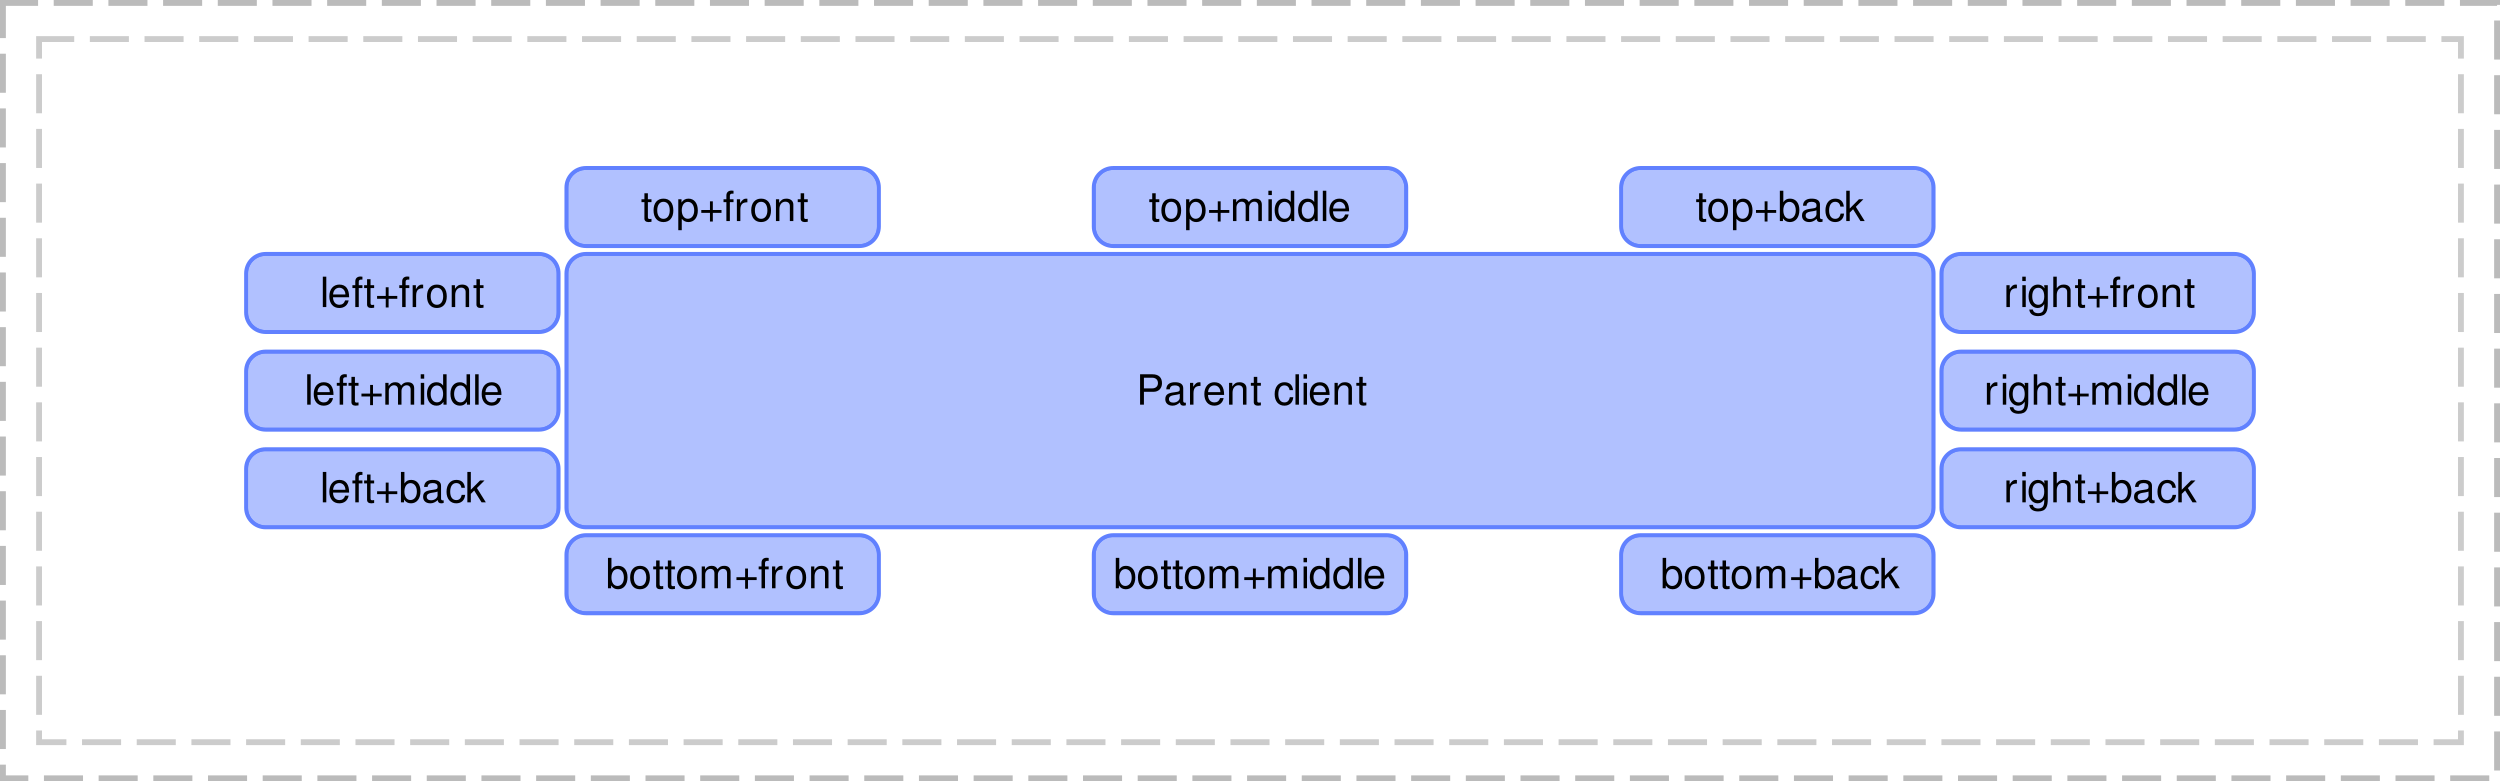 <?xml version="1.0" encoding="UTF-8"?>
<svg xmlns="http://www.w3.org/2000/svg" xmlns:xlink="http://www.w3.org/1999/xlink" width="640pt" height="200pt" viewBox="0 0 640 200" version="1.1">
<defs>
<g>
<symbol overflow="visible" id="glyph0-0">
<path style="stroke:none;" d="M 6.609 -5.547 C 6.609 -6.797 5.719 -7.594 4.328 -7.594 C 2.797 -7.594 2 -6.75 2 -5.094 L 2.906 -5.094 C 2.906 -6.047 3.172 -6.766 4.281 -6.766 C 5.094 -6.766 5.641 -6.281 5.641 -5.547 C 5.641 -4.203 3.734 -3.859 3.734 -2.406 L 3.734 -1.812 L 4.703 -1.812 L 4.703 -2.312 C 4.703 -3.578 6.609 -3.781 6.609 -5.547 Z M 4.703 -0.797 L 3.734 -0.797 L 3.734 0.312 L 4.703 0.312 Z M 0.375 1.484 L 8.156 1.484 L 8.156 -8.531 L 0.375 -8.531 Z M 1.266 0.734 L 1.266 -7.797 L 7.281 -7.797 L 7.281 0.734 Z M 1.266 0.734 "/>
</symbol>
<symbol overflow="visible" id="glyph0-1">
<path style="stroke:none;" d="M 6.469 -5.5 C 6.469 -6.953 5.609 -7.781 4.062 -7.781 L 0.859 -7.781 L 0.859 0 L 1.844 0 L 1.844 -3.297 L 4.297 -3.297 C 5.578 -3.297 6.469 -4.156 6.469 -5.5 Z M 1.844 -4.172 L 1.844 -6.906 L 3.922 -6.906 C 4.859 -6.906 5.438 -6.391 5.438 -5.531 C 5.438 -4.688 4.859 -4.172 3.922 -4.172 Z M 1.844 -4.172 "/>
</symbol>
<symbol overflow="visible" id="glyph0-2">
<path style="stroke:none;" d="M 0.562 -3.938 L 1.469 -3.938 C 1.531 -4.625 1.938 -4.938 2.781 -4.938 C 3.578 -4.938 4.016 -4.625 4.016 -4.094 L 4.016 -3.859 C 4.016 -3.484 3.797 -3.328 3.094 -3.25 C 1.469 -3.031 0.312 -2.906 0.312 -1.406 C 0.312 -0.391 1.031 0.25 2.156 0.25 C 2.859 0.25 3.422 0 4.062 -0.578 C 4.125 -0.016 4.391 0.25 4.969 0.25 C 5.156 0.25 5.297 0.219 5.578 0.156 L 5.578 -0.516 C 5.484 -0.5 5.438 -0.5 5.391 -0.5 C 5.078 -0.5 4.906 -0.656 4.906 -0.938 L 4.906 -4.219 C 4.906 -5.219 4.188 -5.75 2.812 -5.75 C 1.797 -5.75 0.625 -5.453 0.562 -3.938 Z M 2.344 -0.531 C 1.656 -0.531 1.25 -0.859 1.25 -1.438 C 1.25 -2.656 3.109 -2.344 4.016 -2.766 L 4.016 -1.766 C 4.016 -1.234 3.406 -0.531 2.344 -0.531 Z M 2.344 -0.531 "/>
</symbol>
<symbol overflow="visible" id="glyph0-3">
<path style="stroke:none;" d="M 3.328 -4.812 L 3.328 -5.719 C 3.188 -5.734 3.109 -5.75 2.984 -5.75 C 2.406 -5.75 1.969 -5.406 1.469 -4.578 L 1.469 -5.594 L 0.641 -5.594 L 0.641 0 L 1.531 0 L 1.531 -2.906 C 1.531 -4.469 2.25 -4.797 3.328 -4.812 Z M 3.328 -4.812 "/>
</symbol>
<symbol overflow="visible" id="glyph0-4">
<path style="stroke:none;" d="M 5.375 -2.5 C 5.375 -4.531 4.609 -5.75 2.875 -5.75 C 1.328 -5.75 0.312 -4.562 0.312 -2.719 C 0.312 -0.891 1.297 0.25 2.859 0.25 C 4.141 0.25 5.031 -0.484 5.25 -1.703 L 4.359 -1.703 C 4.109 -0.953 3.609 -0.578 2.891 -0.578 C 1.859 -0.578 1.266 -1.359 1.25 -2.5 Z M 1.266 -3.219 C 1.344 -4.266 1.969 -4.938 2.875 -4.938 C 3.781 -4.938 4.422 -4.188 4.422 -3.219 Z M 1.266 -3.219 "/>
</symbol>
<symbol overflow="visible" id="glyph0-5">
<path style="stroke:none;" d="M 0.641 -5.594 L 0.641 0 L 1.531 0 L 1.531 -3.078 C 1.531 -4.219 2.141 -4.969 3.047 -4.969 C 3.75 -4.969 4.203 -4.547 4.203 -3.875 L 4.203 0 L 5.094 0 L 5.094 -4.219 C 5.094 -5.156 4.391 -5.75 3.312 -5.75 C 2.484 -5.75 1.953 -5.438 1.469 -4.656 L 1.469 -5.594 Z M 0.641 -5.594 "/>
</symbol>
<symbol overflow="visible" id="glyph0-6">
<path style="stroke:none;" d="M 2.781 -5.594 L 1.859 -5.594 L 1.859 -7.125 L 0.969 -7.125 L 0.969 -5.594 L 0.219 -5.594 L 0.219 -4.859 L 0.969 -4.859 L 0.969 -0.641 C 0.969 -0.078 1.359 0.25 2.047 0.25 C 2.266 0.25 2.469 0.219 2.781 0.172 L 2.781 -0.578 C 2.656 -0.547 2.516 -0.531 2.344 -0.531 C 1.969 -0.531 1.859 -0.641 1.859 -1.031 L 1.859 -4.859 L 2.781 -4.859 Z M 2.781 -5.594 "/>
</symbol>
<symbol overflow="visible" id="glyph0-7">
<path style="stroke:none;" d=""/>
</symbol>
<symbol overflow="visible" id="glyph0-8">
<path style="stroke:none;" d="M 5.016 -3.719 C 4.906 -5.047 4.094 -5.75 2.812 -5.75 C 1.297 -5.75 0.312 -4.562 0.312 -2.703 C 0.312 -0.891 1.281 0.25 2.797 0.25 C 4.125 0.25 4.969 -0.562 5.078 -1.922 L 4.188 -1.922 C 4.031 -1.031 3.578 -0.578 2.812 -0.578 C 1.828 -0.578 1.25 -1.375 1.25 -2.703 C 1.25 -4.094 1.828 -4.938 2.797 -4.938 C 3.547 -4.938 4.016 -4.5 4.125 -3.719 Z M 5.016 -3.719 "/>
</symbol>
<symbol overflow="visible" id="glyph0-9">
<path style="stroke:none;" d="M 1.531 -7.781 L 0.641 -7.781 L 0.641 0 L 1.531 0 Z M 1.531 -7.781 "/>
</symbol>
<symbol overflow="visible" id="glyph0-10">
<path style="stroke:none;" d="M 1.594 -5.594 L 0.719 -5.594 L 0.719 0 L 1.594 0 Z M 1.594 -7.781 L 0.703 -7.781 L 0.703 -6.656 L 1.594 -6.656 Z M 1.594 -7.781 "/>
</symbol>
<symbol overflow="visible" id="glyph0-11">
<path style="stroke:none;" d="M 2.781 -5.594 L 1.844 -5.594 L 1.844 -6.469 C 1.844 -6.844 2.062 -7.031 2.469 -7.031 C 2.547 -7.031 2.578 -7.031 2.781 -7.016 L 2.781 -7.766 C 2.578 -7.797 2.453 -7.812 2.266 -7.812 C 1.453 -7.812 0.953 -7.344 0.953 -6.547 L 0.953 -5.594 L 0.219 -5.594 L 0.219 -4.859 L 0.953 -4.859 L 0.953 0 L 1.844 0 L 1.844 -4.859 L 2.781 -4.859 Z M 2.781 -5.594 "/>
</symbol>
<symbol overflow="visible" id="glyph0-12">
<path style="stroke:none;" d="M 5.703 -2.844 L 3.484 -2.844 L 3.484 -5.062 L 2.75 -5.062 L 2.75 -2.844 L 0.531 -2.844 L 0.531 -2.109 L 2.75 -2.109 L 2.75 0.109 L 3.484 0.109 L 3.484 -2.109 L 5.703 -2.109 Z M 5.703 -2.844 "/>
</symbol>
<symbol overflow="visible" id="glyph0-13">
<path style="stroke:none;" d="M 2.844 -5.75 C 1.266 -5.75 0.312 -4.625 0.312 -2.75 C 0.312 -0.875 1.266 0.25 2.844 0.25 C 4.422 0.25 5.375 -0.875 5.375 -2.703 C 5.375 -4.641 4.453 -5.75 2.844 -5.75 Z M 2.844 -4.938 C 3.859 -4.938 4.453 -4.109 4.453 -2.719 C 4.453 -1.406 3.828 -0.578 2.844 -0.578 C 1.859 -0.578 1.25 -1.391 1.25 -2.75 C 1.25 -4.094 1.859 -4.938 2.844 -4.938 Z M 2.844 -4.938 "/>
</symbol>
<symbol overflow="visible" id="glyph0-14">
<path style="stroke:none;" d="M 0.641 -5.594 L 0.641 0 L 1.531 0 L 1.531 -3.516 C 1.531 -4.328 2.125 -4.969 2.844 -4.969 C 3.516 -4.969 3.891 -4.562 3.891 -3.859 L 3.891 0 L 4.781 0 L 4.781 -3.516 C 4.781 -4.328 5.375 -4.969 6.094 -4.969 C 6.75 -4.969 7.125 -4.562 7.125 -3.859 L 7.125 0 L 8.031 0 L 8.031 -4.188 C 8.031 -5.203 7.453 -5.75 6.406 -5.75 C 5.656 -5.75 5.203 -5.531 4.688 -4.891 C 4.359 -5.5 3.906 -5.75 3.188 -5.75 C 2.438 -5.75 1.938 -5.469 1.469 -4.797 L 1.469 -5.594 Z M 0.641 -5.594 "/>
</symbol>
<symbol overflow="visible" id="glyph0-15">
<path style="stroke:none;" d="M 5.328 -7.781 L 4.438 -7.781 L 4.438 -4.891 C 4.062 -5.453 3.469 -5.75 2.719 -5.75 C 1.266 -5.75 0.312 -4.594 0.312 -2.812 C 0.312 -0.922 1.25 0.25 2.75 0.25 C 3.516 0.25 4.062 -0.047 4.531 -0.734 L 4.531 0 L 5.328 0 Z M 2.875 -4.922 C 3.828 -4.922 4.438 -4.062 4.438 -2.734 C 4.438 -1.438 3.828 -0.594 2.875 -0.594 C 1.906 -0.594 1.25 -1.453 1.25 -2.75 C 1.25 -4.062 1.906 -4.922 2.875 -4.922 Z M 2.875 -4.922 "/>
</symbol>
<symbol overflow="visible" id="glyph0-16">
<path style="stroke:none;" d="M 0.641 -7.781 L 0.641 0 L 1.438 0 L 1.438 -0.719 C 1.875 -0.062 2.438 0.25 3.219 0.25 C 4.688 0.25 5.641 -0.953 5.641 -2.812 C 5.641 -4.625 4.734 -5.75 3.25 -5.75 C 2.484 -5.75 1.938 -5.469 1.531 -4.828 L 1.531 -7.781 Z M 3.078 -4.922 C 4.078 -4.922 4.719 -4.062 4.719 -2.719 C 4.719 -1.453 4.062 -0.594 3.078 -0.594 C 2.141 -0.594 1.531 -1.438 1.531 -2.75 C 1.531 -4.062 2.141 -4.922 3.078 -4.922 Z M 3.078 -4.922 "/>
</symbol>
<symbol overflow="visible" id="glyph0-17">
<path style="stroke:none;" d="M 1.531 -7.781 L 0.641 -7.781 L 0.641 0 L 1.531 0 L 1.531 -2.172 L 2.391 -3.031 L 4.281 0 L 5.375 0 L 3.094 -3.656 L 5.031 -5.594 L 3.891 -5.594 L 1.531 -3.219 Z M 1.531 -7.781 "/>
</symbol>
<symbol overflow="visible" id="glyph0-18">
<path style="stroke:none;" d="M 2.625 0.25 C 3.328 0.25 3.828 -0.047 4.328 -0.75 L 4.328 -0.469 C 4.328 0.812 4.016 1.578 2.766 1.578 C 2.484 1.578 1.562 1.547 1.406 0.641 L 0.5 0.641 C 0.594 1.703 1.422 2.328 2.734 2.328 C 4.859 2.328 5.234 1.031 5.234 -0.922 L 5.234 -5.594 L 4.297 -5.594 L 4.406 -4.781 C 3.953 -5.438 3.422 -5.75 2.703 -5.75 C 1.281 -5.75 0.312 -4.516 0.312 -2.703 C 0.312 -0.875 1.359 0.25 2.625 0.25 Z M 2.797 -4.938 C 3.75 -4.938 4.328 -4.125 4.328 -2.719 C 4.328 -1.391 3.75 -0.578 2.812 -0.578 C 1.828 -0.578 1.25 -1.391 1.25 -2.75 C 1.25 -4.094 1.844 -4.938 2.797 -4.938 Z M 2.797 -4.938 "/>
</symbol>
<symbol overflow="visible" id="glyph0-19">
<path style="stroke:none;" d="M 4.188 -3.875 L 4.188 0 L 5.078 0 L 5.078 -4.219 C 5.078 -5.172 4.406 -5.75 3.312 -5.75 C 2.531 -5.75 2.047 -5.5 1.531 -4.828 L 1.531 -7.781 L 0.641 -7.781 L 0.641 0 L 1.531 0 L 1.531 -3.078 C 1.531 -4.219 2.125 -4.969 3.047 -4.969 C 3.5 -4.969 4.188 -4.75 4.188 -3.875 Z M 4.188 -3.875 "/>
</symbol>
<symbol overflow="visible" id="glyph0-20">
<path style="stroke:none;" d="M 0.641 2.328 L 1.531 2.328 L 1.531 -0.594 C 2 -0.016 2.531 0.25 3.25 0.25 C 4.703 0.25 5.641 -0.922 5.641 -2.703 C 5.641 -4.578 4.734 -5.75 3.25 -5.75 C 2.484 -5.75 1.875 -5.406 1.469 -4.75 L 1.469 -5.594 L 0.641 -5.594 Z M 3.094 -4.922 C 4.078 -4.922 4.719 -4.062 4.719 -2.719 C 4.719 -1.453 4.062 -0.594 3.094 -0.594 C 2.156 -0.594 1.531 -1.438 1.531 -2.75 C 1.531 -4.062 2.156 -4.922 3.094 -4.922 Z M 3.094 -4.922 "/>
</symbol>
</g>
<clipPath id="clip1">
  <path d="M 144 64 L 496 64 L 496 136 L 144 136 Z M 144 64 "/>
</clipPath>
<clipPath id="clip2">
  <path d="M 291 95 L 350 95 L 350 104 L 291 104 Z M 291 95 "/>
</clipPath>
<clipPath id="clip3">
  <path d="M 145 70 C 145 67.238 147.238 65 150 65 L 490 65 C 492.762 65 495 67.238 495 70 L 495 130 C 495 132.762 492.762 135 490 135 L 150 135 C 147.238 135 145 132.762 145 130 Z M 145 70 "/>
</clipPath>
<clipPath id="clip4">
  <path d="M 145 65 L 495 65 L 495 135 L 145 135 Z M 145 65 "/>
</clipPath>
<clipPath id="clip5">
  <path d="M 145 70 C 145 67.238 147.238 65 150 65 L 490 65 C 492.762 65 495 67.238 495 70 L 495 130 C 495 132.762 492.762 135 490 135 L 150 135 C 147.238 135 145 132.762 145 130 Z M 145 70 "/>
</clipPath>
<clipPath id="clip6">
  <path d="M 62 64 L 144 64 L 144 86 L 62 86 Z M 62 64 "/>
</clipPath>
<clipPath id="clip7">
  <path d="M 82 70 L 124 70 L 124 79 L 82 79 Z M 82 70 "/>
</clipPath>
<clipPath id="clip8">
  <path d="M 63 70 C 63 67.238 65.238 65 68 65 L 138 65 C 140.762 65 143 67.238 143 70 L 143 80 C 143 82.762 140.762 85 138 85 L 68 85 C 65.238 85 63 82.762 63 80 Z M 63 70 "/>
</clipPath>
<clipPath id="clip9">
  <path d="M 63 65 L 143 65 L 143 85 L 63 85 Z M 63 65 "/>
</clipPath>
<clipPath id="clip10">
  <path d="M 63 70 C 63 67.238 65.238 65 68 65 L 138 65 C 140.762 65 143 67.238 143 70 L 143 80 C 143 82.762 140.762 85 138 85 L 68 85 C 65.238 85 63 82.762 63 80 Z M 63 70 "/>
</clipPath>
<clipPath id="clip11">
  <path d="M 62 89 L 144 89 L 144 111 L 62 111 Z M 62 89 "/>
</clipPath>
<clipPath id="clip12">
  <path d="M 78 95 L 129 95 L 129 104 L 78 104 Z M 78 95 "/>
</clipPath>
<clipPath id="clip13">
  <path d="M 63 95 C 63 92.238 65.238 90 68 90 L 138 90 C 140.762 90 143 92.238 143 95 L 143 105 C 143 107.762 140.762 110 138 110 L 68 110 C 65.238 110 63 107.762 63 105 Z M 63 95 "/>
</clipPath>
<clipPath id="clip14">
  <path d="M 63 90 L 143 90 L 143 110 L 63 110 Z M 63 90 "/>
</clipPath>
<clipPath id="clip15">
  <path d="M 63 95 C 63 92.238 65.238 90 68 90 L 138 90 C 140.762 90 143 92.238 143 95 L 143 105 C 143 107.762 140.762 110 138 110 L 68 110 C 65.238 110 63 107.762 63 105 Z M 63 95 "/>
</clipPath>
<clipPath id="clip16">
  <path d="M 62 114 L 144 114 L 144 136 L 62 136 Z M 62 114 "/>
</clipPath>
<clipPath id="clip17">
  <path d="M 82 120 L 125 120 L 125 129 L 82 129 Z M 82 120 "/>
</clipPath>
<clipPath id="clip18">
  <path d="M 63 120 C 63 117.238 65.238 115 68 115 L 138 115 C 140.762 115 143 117.238 143 120 L 143 130 C 143 132.762 140.762 135 138 135 L 68 135 C 65.238 135 63 132.762 63 130 Z M 63 120 "/>
</clipPath>
<clipPath id="clip19">
  <path d="M 63 115 L 143 115 L 143 135 L 63 135 Z M 63 115 "/>
</clipPath>
<clipPath id="clip20">
  <path d="M 63 120 C 63 117.238 65.238 115 68 115 L 138 115 C 140.762 115 143 117.238 143 120 L 143 130 C 143 132.762 140.762 135 138 135 L 68 135 C 65.238 135 63 132.762 63 130 Z M 63 120 "/>
</clipPath>
<clipPath id="clip21">
  <path d="M 496 64 L 578 64 L 578 86 L 496 86 Z M 496 64 "/>
</clipPath>
<clipPath id="clip22">
  <path d="M 513 70 L 562 70 L 562 81 L 513 81 Z M 513 70 "/>
</clipPath>
<clipPath id="clip23">
  <path d="M 497 70 C 497 67.238 499.238 65 502 65 L 572 65 C 574.762 65 577 67.238 577 70 L 577 80 C 577 82.762 574.762 85 572 85 L 502 85 C 499.238 85 497 82.762 497 80 Z M 497 70 "/>
</clipPath>
<clipPath id="clip24">
  <path d="M 497 65 L 577 65 L 577 85 L 497 85 Z M 497 65 "/>
</clipPath>
<clipPath id="clip25">
  <path d="M 497 70 C 497 67.238 499.238 65 502 65 L 572 65 C 574.762 65 577 67.238 577 70 L 577 80 C 577 82.762 574.762 85 572 85 L 502 85 C 499.238 85 497 82.762 497 80 Z M 497 70 "/>
</clipPath>
<clipPath id="clip26">
  <path d="M 496 89 L 578 89 L 578 111 L 496 111 Z M 496 89 "/>
</clipPath>
<clipPath id="clip27">
  <path d="M 508 95 L 566 95 L 566 106 L 508 106 Z M 508 95 "/>
</clipPath>
<clipPath id="clip28">
  <path d="M 497 95 C 497 92.238 499.238 90 502 90 L 572 90 C 574.762 90 577 92.238 577 95 L 577 105 C 577 107.762 574.762 110 572 110 L 502 110 C 499.238 110 497 107.762 497 105 Z M 497 95 "/>
</clipPath>
<clipPath id="clip29">
  <path d="M 497 90 L 577 90 L 577 110 L 497 110 Z M 497 90 "/>
</clipPath>
<clipPath id="clip30">
  <path d="M 497 95 C 497 92.238 499.238 90 502 90 L 572 90 C 574.762 90 577 92.238 577 95 L 577 105 C 577 107.762 574.762 110 572 110 L 502 110 C 499.238 110 497 107.762 497 105 Z M 497 95 "/>
</clipPath>
<clipPath id="clip31">
  <path d="M 496 114 L 578 114 L 578 136 L 496 136 Z M 496 114 "/>
</clipPath>
<clipPath id="clip32">
  <path d="M 513 120 L 563 120 L 563 131 L 513 131 Z M 513 120 "/>
</clipPath>
<clipPath id="clip33">
  <path d="M 497 120 C 497 117.238 499.238 115 502 115 L 572 115 C 574.762 115 577 117.238 577 120 L 577 130 C 577 132.762 574.762 135 572 135 L 502 135 C 499.238 135 497 132.762 497 130 Z M 497 120 "/>
</clipPath>
<clipPath id="clip34">
  <path d="M 497 115 L 577 115 L 577 135 L 497 135 Z M 497 115 "/>
</clipPath>
<clipPath id="clip35">
  <path d="M 497 120 C 497 117.238 499.238 115 502 115 L 572 115 C 574.762 115 577 117.238 577 120 L 577 130 C 577 132.762 574.762 135 572 135 L 502 135 C 499.238 135 497 132.762 497 130 Z M 497 120 "/>
</clipPath>
<clipPath id="clip36">
  <path d="M 144 42 L 226 42 L 226 64 L 144 64 Z M 144 42 "/>
</clipPath>
<clipPath id="clip37">
  <path d="M 164 48 L 207 48 L 207 59 L 164 59 Z M 164 48 "/>
</clipPath>
<clipPath id="clip38">
  <path d="M 145 48 C 145 45.238 147.238 43 150 43 L 220 43 C 222.762 43 225 45.238 225 48 L 225 58 C 225 60.762 222.762 63 220 63 L 150 63 C 147.238 63 145 60.762 145 58 Z M 145 48 "/>
</clipPath>
<clipPath id="clip39">
  <path d="M 145 43 L 225 43 L 225 63 L 145 63 Z M 145 43 "/>
</clipPath>
<clipPath id="clip40">
  <path d="M 145 48 C 145 45.238 147.238 43 150 43 L 220 43 C 222.762 43 225 45.238 225 48 L 225 58 C 225 60.762 222.762 63 220 63 L 150 63 C 147.238 63 145 60.762 145 58 Z M 145 48 "/>
</clipPath>
<clipPath id="clip41">
  <path d="M 279 42 L 361 42 L 361 64 L 279 64 Z M 279 42 "/>
</clipPath>
<clipPath id="clip42">
  <path d="M 294 48 L 346 48 L 346 59 L 294 59 Z M 294 48 "/>
</clipPath>
<clipPath id="clip43">
  <path d="M 280 48 C 280 45.238 282.238 43 285 43 L 355 43 C 357.762 43 360 45.238 360 48 L 360 58 C 360 60.762 357.762 63 355 63 L 285 63 C 282.238 63 280 60.762 280 58 Z M 280 48 "/>
</clipPath>
<clipPath id="clip44">
  <path d="M 280 43 L 360 43 L 360 63 L 280 63 Z M 280 43 "/>
</clipPath>
<clipPath id="clip45">
  <path d="M 280 48 C 280 45.238 282.238 43 285 43 L 355 43 C 357.762 43 360 45.238 360 48 L 360 58 C 360 60.762 357.762 63 355 63 L 285 63 C 282.238 63 280 60.762 280 58 Z M 280 48 "/>
</clipPath>
<clipPath id="clip46">
  <path d="M 414 42 L 496 42 L 496 64 L 414 64 Z M 414 42 "/>
</clipPath>
<clipPath id="clip47">
  <path d="M 434 48 L 478 48 L 478 59 L 434 59 Z M 434 48 "/>
</clipPath>
<clipPath id="clip48">
  <path d="M 415 48 C 415 45.238 417.238 43 420 43 L 490 43 C 492.762 43 495 45.238 495 48 L 495 58 C 495 60.762 492.762 63 490 63 L 420 63 C 417.238 63 415 60.762 415 58 Z M 415 48 "/>
</clipPath>
<clipPath id="clip49">
  <path d="M 415 43 L 495 43 L 495 63 L 415 63 Z M 415 43 "/>
</clipPath>
<clipPath id="clip50">
  <path d="M 415 48 C 415 45.238 417.238 43 420 43 L 490 43 C 492.762 43 495 45.238 495 48 L 495 58 C 495 60.762 492.762 63 490 63 L 420 63 C 417.238 63 415 60.762 415 58 Z M 415 48 "/>
</clipPath>
<clipPath id="clip51">
  <path d="M 144 136 L 226 136 L 226 158 L 144 158 Z M 144 136 "/>
</clipPath>
<clipPath id="clip52">
  <path d="M 155 142 L 216 142 L 216 151 L 155 151 Z M 155 142 "/>
</clipPath>
<clipPath id="clip53">
  <path d="M 145 142 C 145 139.238 147.238 137 150 137 L 220 137 C 222.762 137 225 139.238 225 142 L 225 152 C 225 154.762 222.762 157 220 157 L 150 157 C 147.238 157 145 154.762 145 152 Z M 145 142 "/>
</clipPath>
<clipPath id="clip54">
  <path d="M 145 137 L 225 137 L 225 157 L 145 157 Z M 145 137 "/>
</clipPath>
<clipPath id="clip55">
  <path d="M 145 142 C 145 139.238 147.238 137 150 137 L 220 137 C 222.762 137 225 139.238 225 142 L 225 152 C 225 154.762 222.762 157 220 157 L 150 157 C 147.238 157 145 154.762 145 152 Z M 145 142 "/>
</clipPath>
<clipPath id="clip56">
  <path d="M 279 136 L 361 136 L 361 158 L 279 158 Z M 279 136 "/>
</clipPath>
<clipPath id="clip57">
  <path d="M 285 142 L 355 142 L 355 151 L 285 151 Z M 285 142 "/>
</clipPath>
<clipPath id="clip58">
  <path d="M 280 142 C 280 139.238 282.238 137 285 137 L 355 137 C 357.762 137 360 139.238 360 142 L 360 152 C 360 154.762 357.762 157 355 157 L 285 157 C 282.238 157 280 154.762 280 152 Z M 280 142 "/>
</clipPath>
<clipPath id="clip59">
  <path d="M 280 137 L 360 137 L 360 157 L 280 157 Z M 280 137 "/>
</clipPath>
<clipPath id="clip60">
  <path d="M 280 142 C 280 139.238 282.238 137 285 137 L 355 137 C 357.762 137 360 139.238 360 142 L 360 152 C 360 154.762 357.762 157 355 157 L 285 157 C 282.238 157 280 154.762 280 152 Z M 280 142 "/>
</clipPath>
<clipPath id="clip61">
  <path d="M 414 136 L 496 136 L 496 158 L 414 158 Z M 414 136 "/>
</clipPath>
<clipPath id="clip62">
  <path d="M 425 142 L 487 142 L 487 151 L 425 151 Z M 425 142 "/>
</clipPath>
<clipPath id="clip63">
  <path d="M 415 142 C 415 139.238 417.238 137 420 137 L 490 137 C 492.762 137 495 139.238 495 142 L 495 152 C 495 154.762 492.762 157 490 157 L 420 157 C 417.238 157 415 154.762 415 152 Z M 415 142 "/>
</clipPath>
<clipPath id="clip64">
  <path d="M 415 137 L 495 137 L 495 157 L 415 157 Z M 415 137 "/>
</clipPath>
<clipPath id="clip65">
  <path d="M 415 142 C 415 139.238 417.238 137 420 137 L 490 137 C 492.762 137 495 139.238 495 142 L 495 152 C 495 154.762 492.762 157 490 157 L 420 157 C 417.238 157 415 154.762 415 152 Z M 415 142 "/>
</clipPath>
</defs>
<g id="surface2">
<path style="fill:none;stroke-width:1.5;stroke-linecap:butt;stroke-linejoin:miter;stroke:rgb(0%,0%,0%);stroke-opacity:0.267;stroke-dasharray:10,4;stroke-dashoffset:1;stroke-miterlimit:10;" d="M 0.75 0.75 L 639.25 0.75 L 639.25 199.25 L 0.75 199.25 Z M 0.75 0.75 "/>
<path style="fill:none;stroke-width:1.5;stroke-linecap:butt;stroke-linejoin:miter;stroke:rgb(0%,0%,0%);stroke-opacity:0.2;stroke-dasharray:10,4;stroke-dashoffset:1;stroke-miterlimit:10;" d="M 10 10 L 630 10 L 630 190 L 10 190 Z M 10 10 "/>
<g clip-path="url(#clip1)" clip-rule="nonzero">
<path style="fill:none;stroke-width:1;stroke-linecap:butt;stroke-linejoin:miter;stroke:rgb(38.039%,50.588%,100%);stroke-opacity:1;stroke-miterlimit:10;" d="M 0 5 C 0 2.238 2.238 0 5 0 L 345 0 C 347.762 0 350 2.238 350 5 L 350 65 C 350 67.762 347.762 70 345 70 L 5 70 C 2.238 70 0 67.762 0 65 Z M 0 5 " transform="matrix(1,0,0,1,145,65)"/>
</g>
<path style=" stroke:none;fill-rule:nonzero;fill:rgb(38.039%,50.588%,100%);fill-opacity:0.49;" d="M 145 70 C 145 67.238 147.238 65 150 65 L 490 65 C 492.762 65 495 67.238 495 70 L 495 130 C 495 132.762 492.762 135 490 135 L 150 135 C 147.238 135 145 132.762 145 130 Z M 145 70 "/>
<g clip-path="url(#clip2)" clip-rule="nonzero">
<g clip-path="url(#clip3)" clip-rule="nonzero">
<g style="fill:rgb(0%,0%,0%);fill-opacity:1;">
  <use xlink:href="#glyph0-1" x="291" y="103.601"/>
  <use xlink:href="#glyph0-2" x="298" y="103.601"/>
  <use xlink:href="#glyph0-3" x="304" y="103.601"/>
  <use xlink:href="#glyph0-4" x="308" y="103.601"/>
  <use xlink:href="#glyph0-5" x="314" y="103.601"/>
  <use xlink:href="#glyph0-6" x="320" y="103.601"/>
  <use xlink:href="#glyph0-7" x="323" y="103.601"/>
  <use xlink:href="#glyph0-8" x="326" y="103.601"/>
  <use xlink:href="#glyph0-9" x="331" y="103.601"/>
  <use xlink:href="#glyph0-10" x="333" y="103.601"/>
  <use xlink:href="#glyph0-4" x="335" y="103.601"/>
  <use xlink:href="#glyph0-5" x="341" y="103.601"/>
  <use xlink:href="#glyph0-6" x="347" y="103.601"/>
</g>
</g>
</g>
<g clip-path="url(#clip4)" clip-rule="nonzero">
<g clip-path="url(#clip5)" clip-rule="nonzero">
<path style="fill:none;stroke-width:1;stroke-linecap:butt;stroke-linejoin:miter;stroke:rgb(38.039%,50.588%,100%);stroke-opacity:1;stroke-miterlimit:10;" d="M 0 5 C 0 2.238 2.238 0 5 0 L 345 0 C 347.762 0 350 2.238 350 5 L 350 65 C 350 67.762 347.762 70 345 70 L 5 70 C 2.238 70 0 67.762 0 65 Z M 0 5 " transform="matrix(1,0,0,1,145,65)"/>
</g>
</g>
<g clip-path="url(#clip6)" clip-rule="nonzero">
<path style="fill:none;stroke-width:1;stroke-linecap:butt;stroke-linejoin:miter;stroke:rgb(38.039%,50.588%,100%);stroke-opacity:1;stroke-miterlimit:10;" d="M 0 5 C 0 2.238 2.238 0 5 0 L 75 0 C 77.762 0 80 2.238 80 5 L 80 15 C 80 17.762 77.762 20 75 20 L 5 20 C 2.238 20 0 17.762 0 15 Z M 0 5 " transform="matrix(1,0,0,1,63,65)"/>
</g>
<path style=" stroke:none;fill-rule:nonzero;fill:rgb(38.039%,50.588%,100%);fill-opacity:0.49;" d="M 63 70 C 63 67.238 65.238 65 68 65 L 138 65 C 140.762 65 143 67.238 143 70 L 143 80 C 143 82.762 140.762 85 138 85 L 68 85 C 65.238 85 63 82.762 63 80 Z M 63 70 "/>
<g clip-path="url(#clip7)" clip-rule="nonzero">
<g clip-path="url(#clip8)" clip-rule="nonzero">
<g style="fill:rgb(0%,0%,0%);fill-opacity:1;">
  <use xlink:href="#glyph0-9" x="82" y="78.601"/>
  <use xlink:href="#glyph0-4" x="84" y="78.601"/>
  <use xlink:href="#glyph0-11" x="90" y="78.601"/>
  <use xlink:href="#glyph0-6" x="93" y="78.601"/>
  <use xlink:href="#glyph0-12" x="96" y="78.601"/>
  <use xlink:href="#glyph0-11" x="102" y="78.601"/>
  <use xlink:href="#glyph0-3" x="105" y="78.601"/>
  <use xlink:href="#glyph0-13" x="109" y="78.601"/>
  <use xlink:href="#glyph0-5" x="115" y="78.601"/>
  <use xlink:href="#glyph0-6" x="121" y="78.601"/>
</g>
</g>
</g>
<g clip-path="url(#clip9)" clip-rule="nonzero">
<g clip-path="url(#clip10)" clip-rule="nonzero">
<path style="fill:none;stroke-width:1;stroke-linecap:butt;stroke-linejoin:miter;stroke:rgb(38.039%,50.588%,100%);stroke-opacity:1;stroke-miterlimit:10;" d="M 0 5 C 0 2.238 2.238 0 5 0 L 75 0 C 77.762 0 80 2.238 80 5 L 80 15 C 80 17.762 77.762 20 75 20 L 5 20 C 2.238 20 0 17.762 0 15 Z M 0 5 " transform="matrix(1,0,0,1,63,65)"/>
</g>
</g>
<g clip-path="url(#clip11)" clip-rule="nonzero">
<path style="fill:none;stroke-width:1;stroke-linecap:butt;stroke-linejoin:miter;stroke:rgb(38.039%,50.588%,100%);stroke-opacity:1;stroke-miterlimit:10;" d="M 0 5 C 0 2.238 2.238 0 5 0 L 75 0 C 77.762 0 80 2.238 80 5 L 80 15 C 80 17.762 77.762 20 75 20 L 5 20 C 2.238 20 0 17.762 0 15 Z M 0 5 " transform="matrix(1,0,0,1,63,90)"/>
</g>
<path style=" stroke:none;fill-rule:nonzero;fill:rgb(38.039%,50.588%,100%);fill-opacity:0.49;" d="M 63 95 C 63 92.238 65.238 90 68 90 L 138 90 C 140.762 90 143 92.238 143 95 L 143 105 C 143 107.762 140.762 110 138 110 L 68 110 C 65.238 110 63 107.762 63 105 Z M 63 95 "/>
<g clip-path="url(#clip12)" clip-rule="nonzero">
<g clip-path="url(#clip13)" clip-rule="nonzero">
<g style="fill:rgb(0%,0%,0%);fill-opacity:1;">
  <use xlink:href="#glyph0-9" x="78" y="103.601"/>
  <use xlink:href="#glyph0-4" x="80" y="103.601"/>
  <use xlink:href="#glyph0-11" x="86" y="103.601"/>
  <use xlink:href="#glyph0-6" x="89" y="103.601"/>
  <use xlink:href="#glyph0-12" x="92" y="103.601"/>
  <use xlink:href="#glyph0-14" x="98" y="103.601"/>
  <use xlink:href="#glyph0-10" x="107" y="103.601"/>
  <use xlink:href="#glyph0-15" x="109" y="103.601"/>
  <use xlink:href="#glyph0-15" x="115" y="103.601"/>
  <use xlink:href="#glyph0-9" x="121" y="103.601"/>
  <use xlink:href="#glyph0-4" x="123" y="103.601"/>
</g>
</g>
</g>
<g clip-path="url(#clip14)" clip-rule="nonzero">
<g clip-path="url(#clip15)" clip-rule="nonzero">
<path style="fill:none;stroke-width:1;stroke-linecap:butt;stroke-linejoin:miter;stroke:rgb(38.039%,50.588%,100%);stroke-opacity:1;stroke-miterlimit:10;" d="M 0 5 C 0 2.238 2.238 0 5 0 L 75 0 C 77.762 0 80 2.238 80 5 L 80 15 C 80 17.762 77.762 20 75 20 L 5 20 C 2.238 20 0 17.762 0 15 Z M 0 5 " transform="matrix(1,0,0,1,63,90)"/>
</g>
</g>
<g clip-path="url(#clip16)" clip-rule="nonzero">
<path style="fill:none;stroke-width:1;stroke-linecap:butt;stroke-linejoin:miter;stroke:rgb(38.039%,50.588%,100%);stroke-opacity:1;stroke-miterlimit:10;" d="M 0 5 C 0 2.238 2.238 0 5 0 L 75 0 C 77.762 0 80 2.238 80 5 L 80 15 C 80 17.762 77.762 20 75 20 L 5 20 C 2.238 20 0 17.762 0 15 Z M 0 5 " transform="matrix(1,0,0,1,63,115)"/>
</g>
<path style=" stroke:none;fill-rule:nonzero;fill:rgb(38.039%,50.588%,100%);fill-opacity:0.49;" d="M 63 120 C 63 117.238 65.238 115 68 115 L 138 115 C 140.762 115 143 117.238 143 120 L 143 130 C 143 132.762 140.762 135 138 135 L 68 135 C 65.238 135 63 132.762 63 130 Z M 63 120 "/>
<g clip-path="url(#clip17)" clip-rule="nonzero">
<g clip-path="url(#clip18)" clip-rule="nonzero">
<g style="fill:rgb(0%,0%,0%);fill-opacity:1;">
  <use xlink:href="#glyph0-9" x="82" y="128.601"/>
  <use xlink:href="#glyph0-4" x="84" y="128.601"/>
  <use xlink:href="#glyph0-11" x="90" y="128.601"/>
  <use xlink:href="#glyph0-6" x="93" y="128.601"/>
  <use xlink:href="#glyph0-12" x="96" y="128.601"/>
  <use xlink:href="#glyph0-16" x="102" y="128.601"/>
  <use xlink:href="#glyph0-2" x="108" y="128.601"/>
  <use xlink:href="#glyph0-8" x="114" y="128.601"/>
  <use xlink:href="#glyph0-17" x="119" y="128.601"/>
</g>
</g>
</g>
<g clip-path="url(#clip19)" clip-rule="nonzero">
<g clip-path="url(#clip20)" clip-rule="nonzero">
<path style="fill:none;stroke-width:1;stroke-linecap:butt;stroke-linejoin:miter;stroke:rgb(38.039%,50.588%,100%);stroke-opacity:1;stroke-miterlimit:10;" d="M 0 5 C 0 2.238 2.238 0 5 0 L 75 0 C 77.762 0 80 2.238 80 5 L 80 15 C 80 17.762 77.762 20 75 20 L 5 20 C 2.238 20 0 17.762 0 15 Z M 0 5 " transform="matrix(1,0,0,1,63,115)"/>
</g>
</g>
<g clip-path="url(#clip21)" clip-rule="nonzero">
<path style="fill:none;stroke-width:1;stroke-linecap:butt;stroke-linejoin:miter;stroke:rgb(38.039%,50.588%,100%);stroke-opacity:1;stroke-miterlimit:10;" d="M 0 5 C 0 2.238 2.238 0 5 0 L 75 0 C 77.762 0 80 2.238 80 5 L 80 15 C 80 17.762 77.762 20 75 20 L 5 20 C 2.238 20 0 17.762 0 15 Z M 0 5 " transform="matrix(1,0,0,1,497,65)"/>
</g>
<path style=" stroke:none;fill-rule:nonzero;fill:rgb(38.039%,50.588%,100%);fill-opacity:0.49;" d="M 497 70 C 497 67.238 499.238 65 502 65 L 572 65 C 574.762 65 577 67.238 577 70 L 577 80 C 577 82.762 574.762 85 572 85 L 502 85 C 499.238 85 497 82.762 497 80 Z M 497 70 "/>
<g clip-path="url(#clip22)" clip-rule="nonzero">
<g clip-path="url(#clip23)" clip-rule="nonzero">
<g style="fill:rgb(0%,0%,0%);fill-opacity:1;">
  <use xlink:href="#glyph0-3" x="513" y="78.601"/>
  <use xlink:href="#glyph0-10" x="517" y="78.601"/>
  <use xlink:href="#glyph0-18" x="519" y="78.601"/>
  <use xlink:href="#glyph0-19" x="525" y="78.601"/>
  <use xlink:href="#glyph0-6" x="531" y="78.601"/>
  <use xlink:href="#glyph0-12" x="534" y="78.601"/>
  <use xlink:href="#glyph0-11" x="540" y="78.601"/>
  <use xlink:href="#glyph0-3" x="543" y="78.601"/>
  <use xlink:href="#glyph0-13" x="547" y="78.601"/>
  <use xlink:href="#glyph0-5" x="553" y="78.601"/>
  <use xlink:href="#glyph0-6" x="559" y="78.601"/>
</g>
</g>
</g>
<g clip-path="url(#clip24)" clip-rule="nonzero">
<g clip-path="url(#clip25)" clip-rule="nonzero">
<path style="fill:none;stroke-width:1;stroke-linecap:butt;stroke-linejoin:miter;stroke:rgb(38.039%,50.588%,100%);stroke-opacity:1;stroke-miterlimit:10;" d="M 0 5 C 0 2.238 2.238 0 5 0 L 75 0 C 77.762 0 80 2.238 80 5 L 80 15 C 80 17.762 77.762 20 75 20 L 5 20 C 2.238 20 0 17.762 0 15 Z M 0 5 " transform="matrix(1,0,0,1,497,65)"/>
</g>
</g>
<g clip-path="url(#clip26)" clip-rule="nonzero">
<path style="fill:none;stroke-width:1;stroke-linecap:butt;stroke-linejoin:miter;stroke:rgb(38.039%,50.588%,100%);stroke-opacity:1;stroke-miterlimit:10;" d="M 0 5 C 0 2.238 2.238 0 5 0 L 75 0 C 77.762 0 80 2.238 80 5 L 80 15 C 80 17.762 77.762 20 75 20 L 5 20 C 2.238 20 0 17.762 0 15 Z M 0 5 " transform="matrix(1,0,0,1,497,90)"/>
</g>
<path style=" stroke:none;fill-rule:nonzero;fill:rgb(38.039%,50.588%,100%);fill-opacity:0.49;" d="M 497 95 C 497 92.238 499.238 90 502 90 L 572 90 C 574.762 90 577 92.238 577 95 L 577 105 C 577 107.762 574.762 110 572 110 L 502 110 C 499.238 110 497 107.762 497 105 Z M 497 95 "/>
<g clip-path="url(#clip27)" clip-rule="nonzero">
<g clip-path="url(#clip28)" clip-rule="nonzero">
<g style="fill:rgb(0%,0%,0%);fill-opacity:1;">
  <use xlink:href="#glyph0-3" x="508" y="103.601"/>
  <use xlink:href="#glyph0-10" x="512" y="103.601"/>
  <use xlink:href="#glyph0-18" x="514" y="103.601"/>
  <use xlink:href="#glyph0-19" x="520" y="103.601"/>
  <use xlink:href="#glyph0-6" x="526" y="103.601"/>
  <use xlink:href="#glyph0-12" x="529" y="103.601"/>
  <use xlink:href="#glyph0-14" x="535" y="103.601"/>
  <use xlink:href="#glyph0-10" x="544" y="103.601"/>
  <use xlink:href="#glyph0-15" x="546" y="103.601"/>
  <use xlink:href="#glyph0-15" x="552" y="103.601"/>
  <use xlink:href="#glyph0-9" x="558" y="103.601"/>
  <use xlink:href="#glyph0-4" x="560" y="103.601"/>
</g>
</g>
</g>
<g clip-path="url(#clip29)" clip-rule="nonzero">
<g clip-path="url(#clip30)" clip-rule="nonzero">
<path style="fill:none;stroke-width:1;stroke-linecap:butt;stroke-linejoin:miter;stroke:rgb(38.039%,50.588%,100%);stroke-opacity:1;stroke-miterlimit:10;" d="M 0 5 C 0 2.238 2.238 0 5 0 L 75 0 C 77.762 0 80 2.238 80 5 L 80 15 C 80 17.762 77.762 20 75 20 L 5 20 C 2.238 20 0 17.762 0 15 Z M 0 5 " transform="matrix(1,0,0,1,497,90)"/>
</g>
</g>
<g clip-path="url(#clip31)" clip-rule="nonzero">
<path style="fill:none;stroke-width:1;stroke-linecap:butt;stroke-linejoin:miter;stroke:rgb(38.039%,50.588%,100%);stroke-opacity:1;stroke-miterlimit:10;" d="M 0 5 C 0 2.238 2.238 0 5 0 L 75 0 C 77.762 0 80 2.238 80 5 L 80 15 C 80 17.762 77.762 20 75 20 L 5 20 C 2.238 20 0 17.762 0 15 Z M 0 5 " transform="matrix(1,0,0,1,497,115)"/>
</g>
<path style=" stroke:none;fill-rule:nonzero;fill:rgb(38.039%,50.588%,100%);fill-opacity:0.49;" d="M 497 120 C 497 117.238 499.238 115 502 115 L 572 115 C 574.762 115 577 117.238 577 120 L 577 130 C 577 132.762 574.762 135 572 135 L 502 135 C 499.238 135 497 132.762 497 130 Z M 497 120 "/>
<g clip-path="url(#clip32)" clip-rule="nonzero">
<g clip-path="url(#clip33)" clip-rule="nonzero">
<g style="fill:rgb(0%,0%,0%);fill-opacity:1;">
  <use xlink:href="#glyph0-3" x="513" y="128.601"/>
  <use xlink:href="#glyph0-10" x="517" y="128.601"/>
  <use xlink:href="#glyph0-18" x="519" y="128.601"/>
  <use xlink:href="#glyph0-19" x="525" y="128.601"/>
  <use xlink:href="#glyph0-6" x="531" y="128.601"/>
  <use xlink:href="#glyph0-12" x="534" y="128.601"/>
  <use xlink:href="#glyph0-16" x="540" y="128.601"/>
  <use xlink:href="#glyph0-2" x="546" y="128.601"/>
  <use xlink:href="#glyph0-8" x="552" y="128.601"/>
  <use xlink:href="#glyph0-17" x="557" y="128.601"/>
</g>
</g>
</g>
<g clip-path="url(#clip34)" clip-rule="nonzero">
<g clip-path="url(#clip35)" clip-rule="nonzero">
<path style="fill:none;stroke-width:1;stroke-linecap:butt;stroke-linejoin:miter;stroke:rgb(38.039%,50.588%,100%);stroke-opacity:1;stroke-miterlimit:10;" d="M 0 5 C 0 2.238 2.238 0 5 0 L 75 0 C 77.762 0 80 2.238 80 5 L 80 15 C 80 17.762 77.762 20 75 20 L 5 20 C 2.238 20 0 17.762 0 15 Z M 0 5 " transform="matrix(1,0,0,1,497,115)"/>
</g>
</g>
<g clip-path="url(#clip36)" clip-rule="nonzero">
<path style="fill:none;stroke-width:1;stroke-linecap:butt;stroke-linejoin:miter;stroke:rgb(38.039%,50.588%,100%);stroke-opacity:1;stroke-miterlimit:10;" d="M 0 5 C 0 2.238 2.238 0 5 0 L 75 0 C 77.762 0 80 2.238 80 5 L 80 15 C 80 17.762 77.762 20 75 20 L 5 20 C 2.238 20 0 17.762 0 15 Z M 0 5 " transform="matrix(1,0,0,1,145,43)"/>
</g>
<path style=" stroke:none;fill-rule:nonzero;fill:rgb(38.039%,50.588%,100%);fill-opacity:0.49;" d="M 145 48 C 145 45.238 147.238 43 150 43 L 220 43 C 222.762 43 225 45.238 225 48 L 225 58 C 225 60.762 222.762 63 220 63 L 150 63 C 147.238 63 145 60.762 145 58 Z M 145 48 "/>
<g clip-path="url(#clip37)" clip-rule="nonzero">
<g clip-path="url(#clip38)" clip-rule="nonzero">
<g style="fill:rgb(0%,0%,0%);fill-opacity:1;">
  <use xlink:href="#glyph0-6" x="164" y="56.601"/>
  <use xlink:href="#glyph0-13" x="167" y="56.601"/>
  <use xlink:href="#glyph0-20" x="173" y="56.601"/>
  <use xlink:href="#glyph0-12" x="179" y="56.601"/>
  <use xlink:href="#glyph0-11" x="185" y="56.601"/>
  <use xlink:href="#glyph0-3" x="188" y="56.601"/>
  <use xlink:href="#glyph0-13" x="192" y="56.601"/>
  <use xlink:href="#glyph0-5" x="198" y="56.601"/>
  <use xlink:href="#glyph0-6" x="204" y="56.601"/>
</g>
</g>
</g>
<g clip-path="url(#clip39)" clip-rule="nonzero">
<g clip-path="url(#clip40)" clip-rule="nonzero">
<path style="fill:none;stroke-width:1;stroke-linecap:butt;stroke-linejoin:miter;stroke:rgb(38.039%,50.588%,100%);stroke-opacity:1;stroke-miterlimit:10;" d="M 0 5 C 0 2.238 2.238 0 5 0 L 75 0 C 77.762 0 80 2.238 80 5 L 80 15 C 80 17.762 77.762 20 75 20 L 5 20 C 2.238 20 0 17.762 0 15 Z M 0 5 " transform="matrix(1,0,0,1,145,43)"/>
</g>
</g>
<g clip-path="url(#clip41)" clip-rule="nonzero">
<path style="fill:none;stroke-width:1;stroke-linecap:butt;stroke-linejoin:miter;stroke:rgb(38.039%,50.588%,100%);stroke-opacity:1;stroke-miterlimit:10;" d="M 0 5 C 0 2.238 2.238 0 5 0 L 75 0 C 77.762 0 80 2.238 80 5 L 80 15 C 80 17.762 77.762 20 75 20 L 5 20 C 2.238 20 0 17.762 0 15 Z M 0 5 " transform="matrix(1,0,0,1,280,43)"/>
</g>
<path style=" stroke:none;fill-rule:nonzero;fill:rgb(38.039%,50.588%,100%);fill-opacity:0.49;" d="M 280 48 C 280 45.238 282.238 43 285 43 L 355 43 C 357.762 43 360 45.238 360 48 L 360 58 C 360 60.762 357.762 63 355 63 L 285 63 C 282.238 63 280 60.762 280 58 Z M 280 48 "/>
<g clip-path="url(#clip42)" clip-rule="nonzero">
<g clip-path="url(#clip43)" clip-rule="nonzero">
<g style="fill:rgb(0%,0%,0%);fill-opacity:1;">
  <use xlink:href="#glyph0-6" x="294" y="56.601"/>
  <use xlink:href="#glyph0-13" x="297" y="56.601"/>
  <use xlink:href="#glyph0-20" x="303" y="56.601"/>
  <use xlink:href="#glyph0-12" x="309" y="56.601"/>
  <use xlink:href="#glyph0-14" x="315" y="56.601"/>
  <use xlink:href="#glyph0-10" x="324" y="56.601"/>
  <use xlink:href="#glyph0-15" x="326" y="56.601"/>
  <use xlink:href="#glyph0-15" x="332" y="56.601"/>
  <use xlink:href="#glyph0-9" x="338" y="56.601"/>
  <use xlink:href="#glyph0-4" x="340" y="56.601"/>
</g>
</g>
</g>
<g clip-path="url(#clip44)" clip-rule="nonzero">
<g clip-path="url(#clip45)" clip-rule="nonzero">
<path style="fill:none;stroke-width:1;stroke-linecap:butt;stroke-linejoin:miter;stroke:rgb(38.039%,50.588%,100%);stroke-opacity:1;stroke-miterlimit:10;" d="M 0 5 C 0 2.238 2.238 0 5 0 L 75 0 C 77.762 0 80 2.238 80 5 L 80 15 C 80 17.762 77.762 20 75 20 L 5 20 C 2.238 20 0 17.762 0 15 Z M 0 5 " transform="matrix(1,0,0,1,280,43)"/>
</g>
</g>
<g clip-path="url(#clip46)" clip-rule="nonzero">
<path style="fill:none;stroke-width:1;stroke-linecap:butt;stroke-linejoin:miter;stroke:rgb(38.039%,50.588%,100%);stroke-opacity:1;stroke-miterlimit:10;" d="M 0 5 C 0 2.238 2.238 0 5 0 L 75 0 C 77.762 0 80 2.238 80 5 L 80 15 C 80 17.762 77.762 20 75 20 L 5 20 C 2.238 20 0 17.762 0 15 Z M 0 5 " transform="matrix(1,0,0,1,415,43)"/>
</g>
<path style=" stroke:none;fill-rule:nonzero;fill:rgb(38.039%,50.588%,100%);fill-opacity:0.49;" d="M 415 48 C 415 45.238 417.238 43 420 43 L 490 43 C 492.762 43 495 45.238 495 48 L 495 58 C 495 60.762 492.762 63 490 63 L 420 63 C 417.238 63 415 60.762 415 58 Z M 415 48 "/>
<g clip-path="url(#clip47)" clip-rule="nonzero">
<g clip-path="url(#clip48)" clip-rule="nonzero">
<g style="fill:rgb(0%,0%,0%);fill-opacity:1;">
  <use xlink:href="#glyph0-6" x="434" y="56.601"/>
  <use xlink:href="#glyph0-13" x="437" y="56.601"/>
  <use xlink:href="#glyph0-20" x="443" y="56.601"/>
  <use xlink:href="#glyph0-12" x="449" y="56.601"/>
  <use xlink:href="#glyph0-16" x="455" y="56.601"/>
  <use xlink:href="#glyph0-2" x="461" y="56.601"/>
  <use xlink:href="#glyph0-8" x="467" y="56.601"/>
  <use xlink:href="#glyph0-17" x="472" y="56.601"/>
</g>
</g>
</g>
<g clip-path="url(#clip49)" clip-rule="nonzero">
<g clip-path="url(#clip50)" clip-rule="nonzero">
<path style="fill:none;stroke-width:1;stroke-linecap:butt;stroke-linejoin:miter;stroke:rgb(38.039%,50.588%,100%);stroke-opacity:1;stroke-miterlimit:10;" d="M 0 5 C 0 2.238 2.238 0 5 0 L 75 0 C 77.762 0 80 2.238 80 5 L 80 15 C 80 17.762 77.762 20 75 20 L 5 20 C 2.238 20 0 17.762 0 15 Z M 0 5 " transform="matrix(1,0,0,1,415,43)"/>
</g>
</g>
<g clip-path="url(#clip51)" clip-rule="nonzero">
<path style="fill:none;stroke-width:1;stroke-linecap:butt;stroke-linejoin:miter;stroke:rgb(38.039%,50.588%,100%);stroke-opacity:1;stroke-miterlimit:10;" d="M 0 5 C 0 2.238 2.238 0 5 0 L 75 0 C 77.762 0 80 2.238 80 5 L 80 15 C 80 17.762 77.762 20 75 20 L 5 20 C 2.238 20 0 17.762 0 15 Z M 0 5 " transform="matrix(1,0,0,1,145,137)"/>
</g>
<path style=" stroke:none;fill-rule:nonzero;fill:rgb(38.039%,50.588%,100%);fill-opacity:0.49;" d="M 145 142 C 145 139.238 147.238 137 150 137 L 220 137 C 222.762 137 225 139.238 225 142 L 225 152 C 225 154.762 222.762 157 220 157 L 150 157 C 147.238 157 145 154.762 145 152 Z M 145 142 "/>
<g clip-path="url(#clip52)" clip-rule="nonzero">
<g clip-path="url(#clip53)" clip-rule="nonzero">
<g style="fill:rgb(0%,0%,0%);fill-opacity:1;">
  <use xlink:href="#glyph0-16" x="155" y="150.601"/>
  <use xlink:href="#glyph0-13" x="161" y="150.601"/>
  <use xlink:href="#glyph0-6" x="167" y="150.601"/>
  <use xlink:href="#glyph0-6" x="170" y="150.601"/>
  <use xlink:href="#glyph0-13" x="173" y="150.601"/>
  <use xlink:href="#glyph0-14" x="179" y="150.601"/>
  <use xlink:href="#glyph0-12" x="188" y="150.601"/>
  <use xlink:href="#glyph0-11" x="194" y="150.601"/>
  <use xlink:href="#glyph0-3" x="197" y="150.601"/>
  <use xlink:href="#glyph0-13" x="201" y="150.601"/>
  <use xlink:href="#glyph0-5" x="207" y="150.601"/>
  <use xlink:href="#glyph0-6" x="213" y="150.601"/>
</g>
</g>
</g>
<g clip-path="url(#clip54)" clip-rule="nonzero">
<g clip-path="url(#clip55)" clip-rule="nonzero">
<path style="fill:none;stroke-width:1;stroke-linecap:butt;stroke-linejoin:miter;stroke:rgb(38.039%,50.588%,100%);stroke-opacity:1;stroke-miterlimit:10;" d="M 0 5 C 0 2.238 2.238 0 5 0 L 75 0 C 77.762 0 80 2.238 80 5 L 80 15 C 80 17.762 77.762 20 75 20 L 5 20 C 2.238 20 0 17.762 0 15 Z M 0 5 " transform="matrix(1,0,0,1,145,137)"/>
</g>
</g>
<g clip-path="url(#clip56)" clip-rule="nonzero">
<path style="fill:none;stroke-width:1;stroke-linecap:butt;stroke-linejoin:miter;stroke:rgb(38.039%,50.588%,100%);stroke-opacity:1;stroke-miterlimit:10;" d="M 0 5 C 0 2.238 2.238 0 5 0 L 75 0 C 77.762 0 80 2.238 80 5 L 80 15 C 80 17.762 77.762 20 75 20 L 5 20 C 2.238 20 0 17.762 0 15 Z M 0 5 " transform="matrix(1,0,0,1,280,137)"/>
</g>
<path style=" stroke:none;fill-rule:nonzero;fill:rgb(38.039%,50.588%,100%);fill-opacity:0.49;" d="M 280 142 C 280 139.238 282.238 137 285 137 L 355 137 C 357.762 137 360 139.238 360 142 L 360 152 C 360 154.762 357.762 157 355 157 L 285 157 C 282.238 157 280 154.762 280 152 Z M 280 142 "/>
<g clip-path="url(#clip57)" clip-rule="nonzero">
<g clip-path="url(#clip58)" clip-rule="nonzero">
<g style="fill:rgb(0%,0%,0%);fill-opacity:1;">
  <use xlink:href="#glyph0-16" x="285" y="150.601"/>
  <use xlink:href="#glyph0-13" x="291" y="150.601"/>
  <use xlink:href="#glyph0-6" x="297" y="150.601"/>
  <use xlink:href="#glyph0-6" x="300" y="150.601"/>
  <use xlink:href="#glyph0-13" x="303" y="150.601"/>
  <use xlink:href="#glyph0-14" x="309" y="150.601"/>
  <use xlink:href="#glyph0-12" x="318" y="150.601"/>
  <use xlink:href="#glyph0-14" x="324" y="150.601"/>
  <use xlink:href="#glyph0-10" x="333" y="150.601"/>
  <use xlink:href="#glyph0-15" x="335" y="150.601"/>
  <use xlink:href="#glyph0-15" x="341" y="150.601"/>
  <use xlink:href="#glyph0-9" x="347" y="150.601"/>
  <use xlink:href="#glyph0-4" x="349" y="150.601"/>
</g>
</g>
</g>
<g clip-path="url(#clip59)" clip-rule="nonzero">
<g clip-path="url(#clip60)" clip-rule="nonzero">
<path style="fill:none;stroke-width:1;stroke-linecap:butt;stroke-linejoin:miter;stroke:rgb(38.039%,50.588%,100%);stroke-opacity:1;stroke-miterlimit:10;" d="M 0 5 C 0 2.238 2.238 0 5 0 L 75 0 C 77.762 0 80 2.238 80 5 L 80 15 C 80 17.762 77.762 20 75 20 L 5 20 C 2.238 20 0 17.762 0 15 Z M 0 5 " transform="matrix(1,0,0,1,280,137)"/>
</g>
</g>
<g clip-path="url(#clip61)" clip-rule="nonzero">
<path style="fill:none;stroke-width:1;stroke-linecap:butt;stroke-linejoin:miter;stroke:rgb(38.039%,50.588%,100%);stroke-opacity:1;stroke-miterlimit:10;" d="M 0 5 C 0 2.238 2.238 0 5 0 L 75 0 C 77.762 0 80 2.238 80 5 L 80 15 C 80 17.762 77.762 20 75 20 L 5 20 C 2.238 20 0 17.762 0 15 Z M 0 5 " transform="matrix(1,0,0,1,415,137)"/>
</g>
<path style=" stroke:none;fill-rule:nonzero;fill:rgb(38.039%,50.588%,100%);fill-opacity:0.49;" d="M 415 142 C 415 139.238 417.238 137 420 137 L 490 137 C 492.762 137 495 139.238 495 142 L 495 152 C 495 154.762 492.762 157 490 157 L 420 157 C 417.238 157 415 154.762 415 152 Z M 415 142 "/>
<g clip-path="url(#clip62)" clip-rule="nonzero">
<g clip-path="url(#clip63)" clip-rule="nonzero">
<g style="fill:rgb(0%,0%,0%);fill-opacity:1;">
  <use xlink:href="#glyph0-16" x="425" y="150.601"/>
  <use xlink:href="#glyph0-13" x="431" y="150.601"/>
  <use xlink:href="#glyph0-6" x="437" y="150.601"/>
  <use xlink:href="#glyph0-6" x="440" y="150.601"/>
  <use xlink:href="#glyph0-13" x="443" y="150.601"/>
  <use xlink:href="#glyph0-14" x="449" y="150.601"/>
  <use xlink:href="#glyph0-12" x="458" y="150.601"/>
  <use xlink:href="#glyph0-16" x="464" y="150.601"/>
  <use xlink:href="#glyph0-2" x="470" y="150.601"/>
  <use xlink:href="#glyph0-8" x="476" y="150.601"/>
  <use xlink:href="#glyph0-17" x="481" y="150.601"/>
</g>
</g>
</g>
<g clip-path="url(#clip64)" clip-rule="nonzero">
<g clip-path="url(#clip65)" clip-rule="nonzero">
<path style="fill:none;stroke-width:1;stroke-linecap:butt;stroke-linejoin:miter;stroke:rgb(38.039%,50.588%,100%);stroke-opacity:1;stroke-miterlimit:10;" d="M 0 5 C 0 2.238 2.238 0 5 0 L 75 0 C 77.762 0 80 2.238 80 5 L 80 15 C 80 17.762 77.762 20 75 20 L 5 20 C 2.238 20 0 17.762 0 15 Z M 0 5 " transform="matrix(1,0,0,1,415,137)"/>
</g>
</g>
</g>
</svg>
